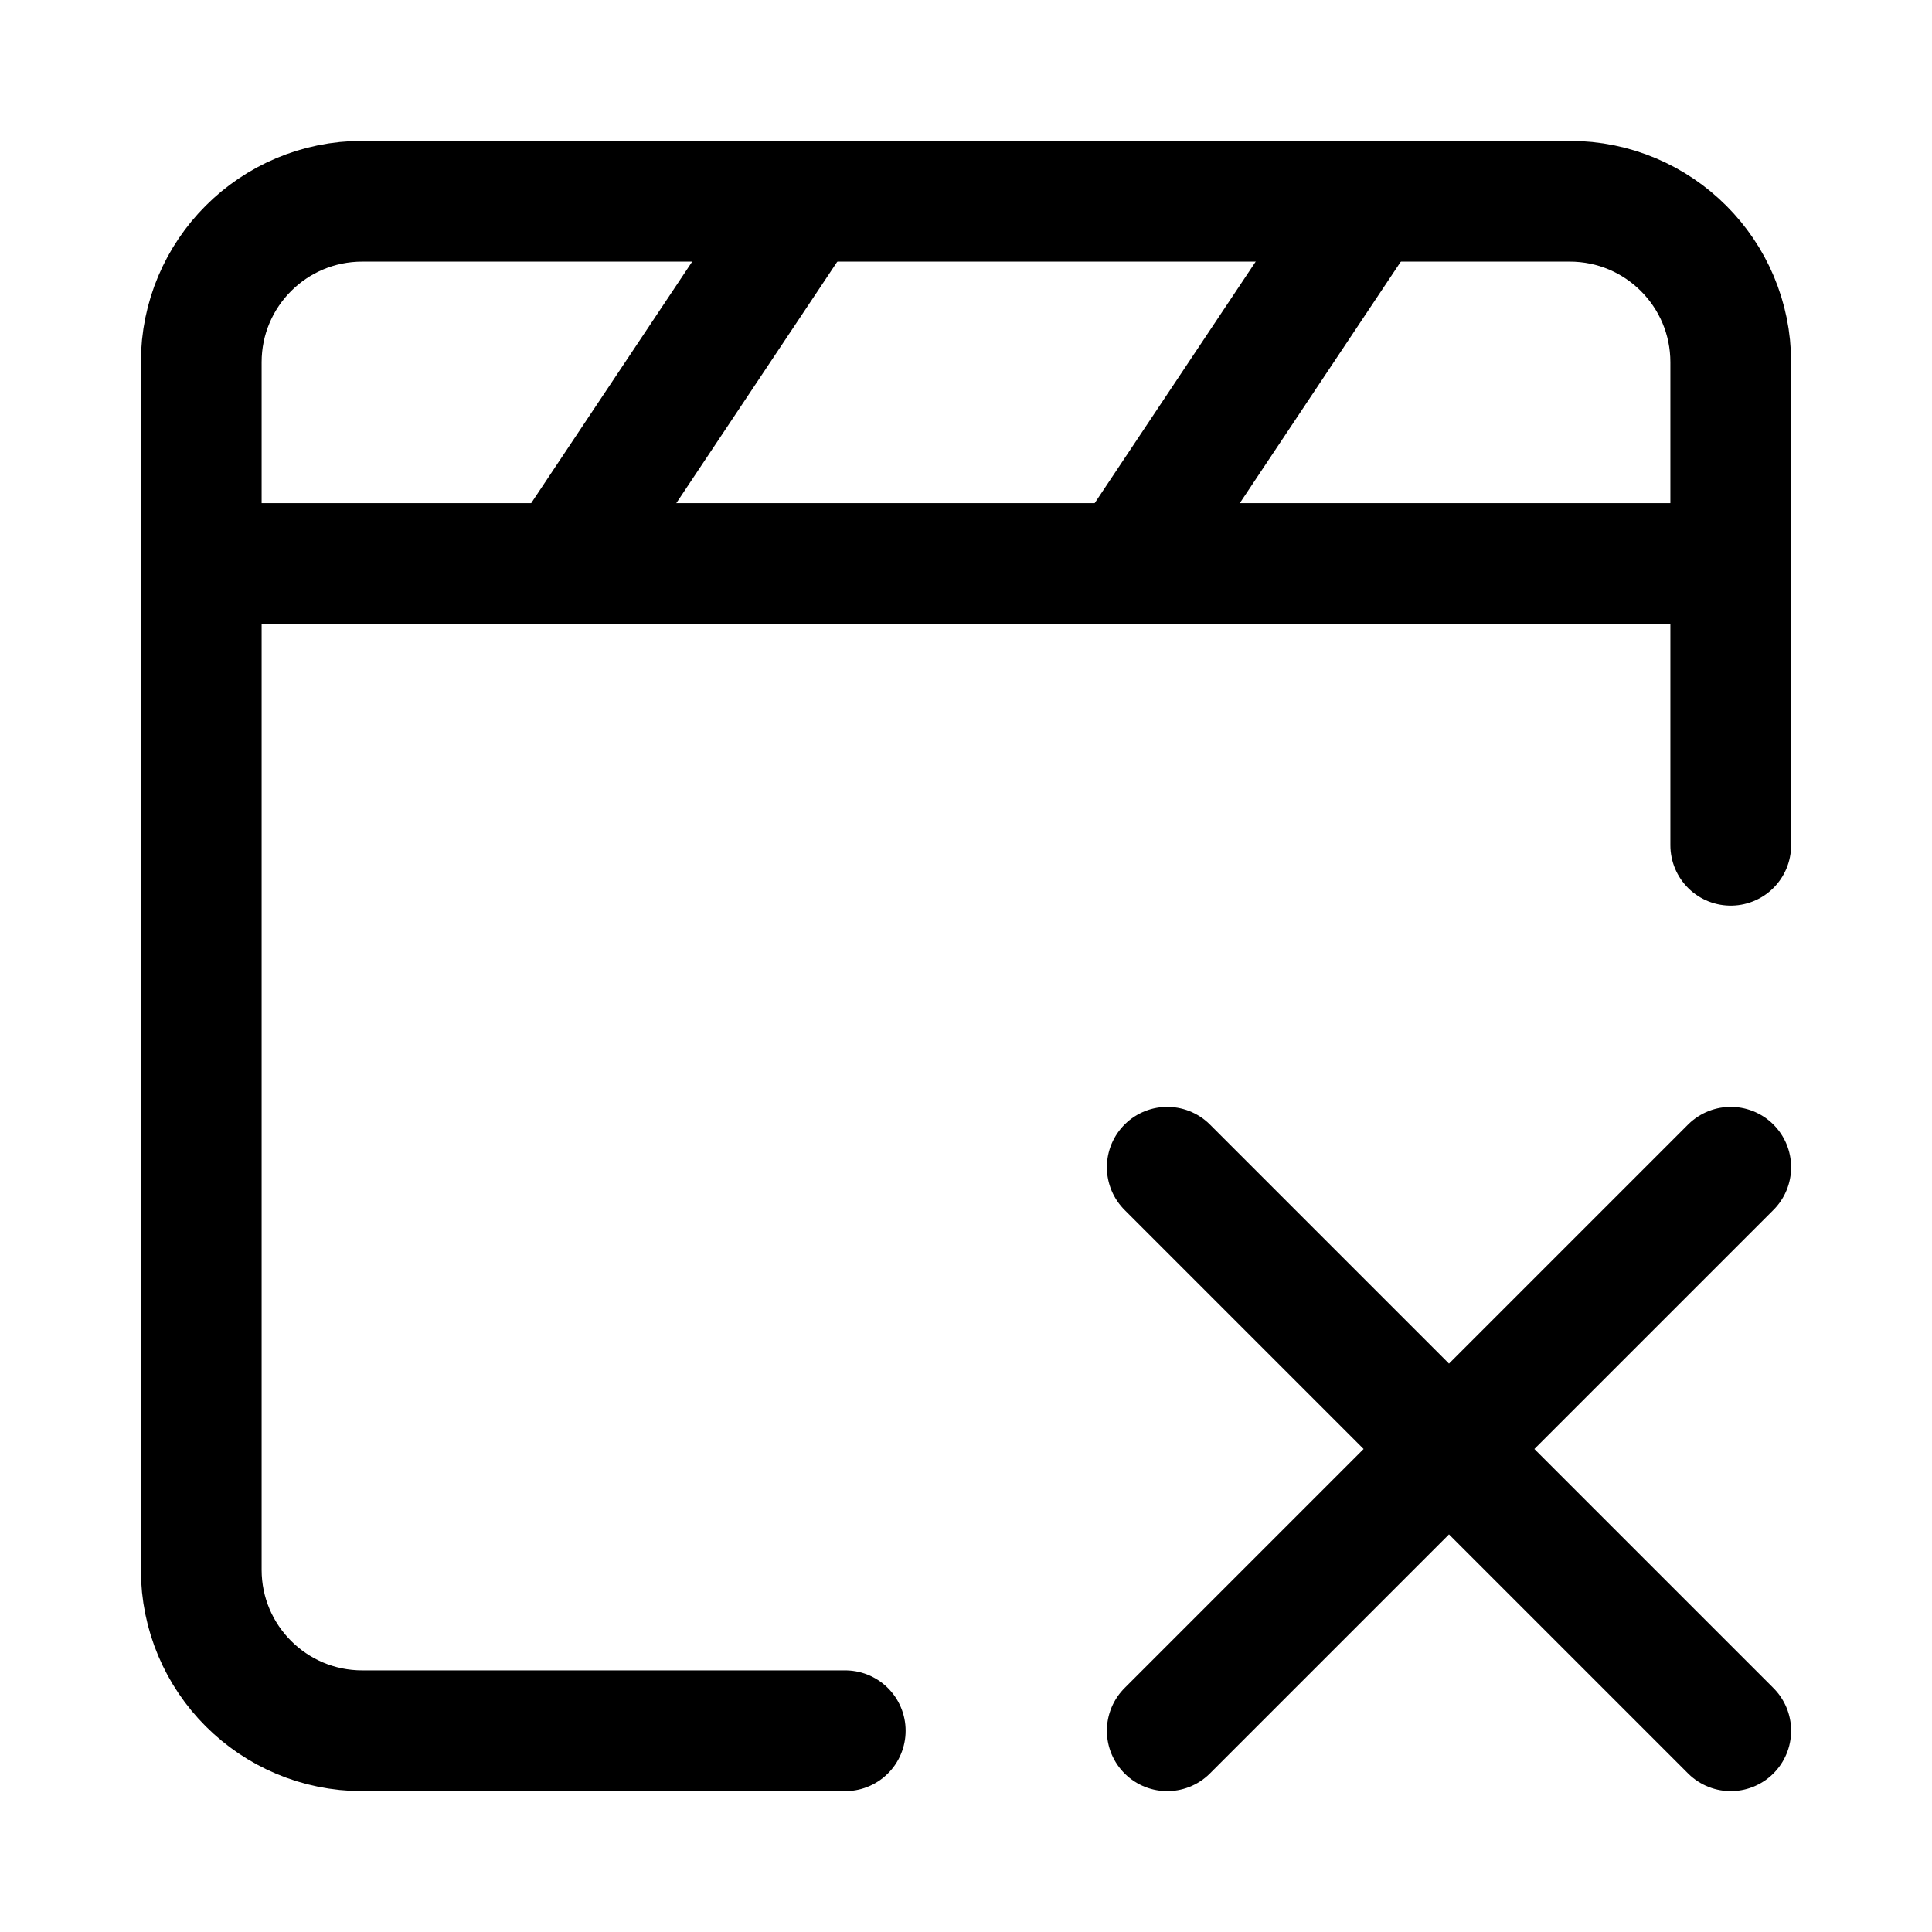 <svg width="24" height="24" viewBox="0 0 24 24" fill="none" xmlns="http://www.w3.org/2000/svg">
    <path d="M3 7H21" stroke="currentColor" stroke-width="1.5" stroke-linejoin="round"/>
    <path d="M17 2.5L14 7" stroke="currentColor" stroke-width="1.5" stroke-linejoin="round"/>
    <path d="M10 2.5L7 7" stroke="currentColor" stroke-width="1.5" stroke-linejoin="round"/>
    <path d="M10.5 21.5H4.5C3.395 21.5 2.5 20.605 2.5 19.5V4.5C2.5 3.395 3.395 2.5 4.5 2.5H19.5C20.605 2.5 21.5 3.395 21.5 4.5V10.5" stroke="currentColor" stroke-width="1.5" stroke-linecap="round" stroke-linejoin="round"/>
    <path d="M21.5 21.5L18 18M18 18L14.5 14.5M18 18L21.5 14.5M18 18L14.5 21.5" stroke="currentColor" stroke-width="1.5" stroke-linecap="round" stroke-linejoin="round"/>
</svg>
